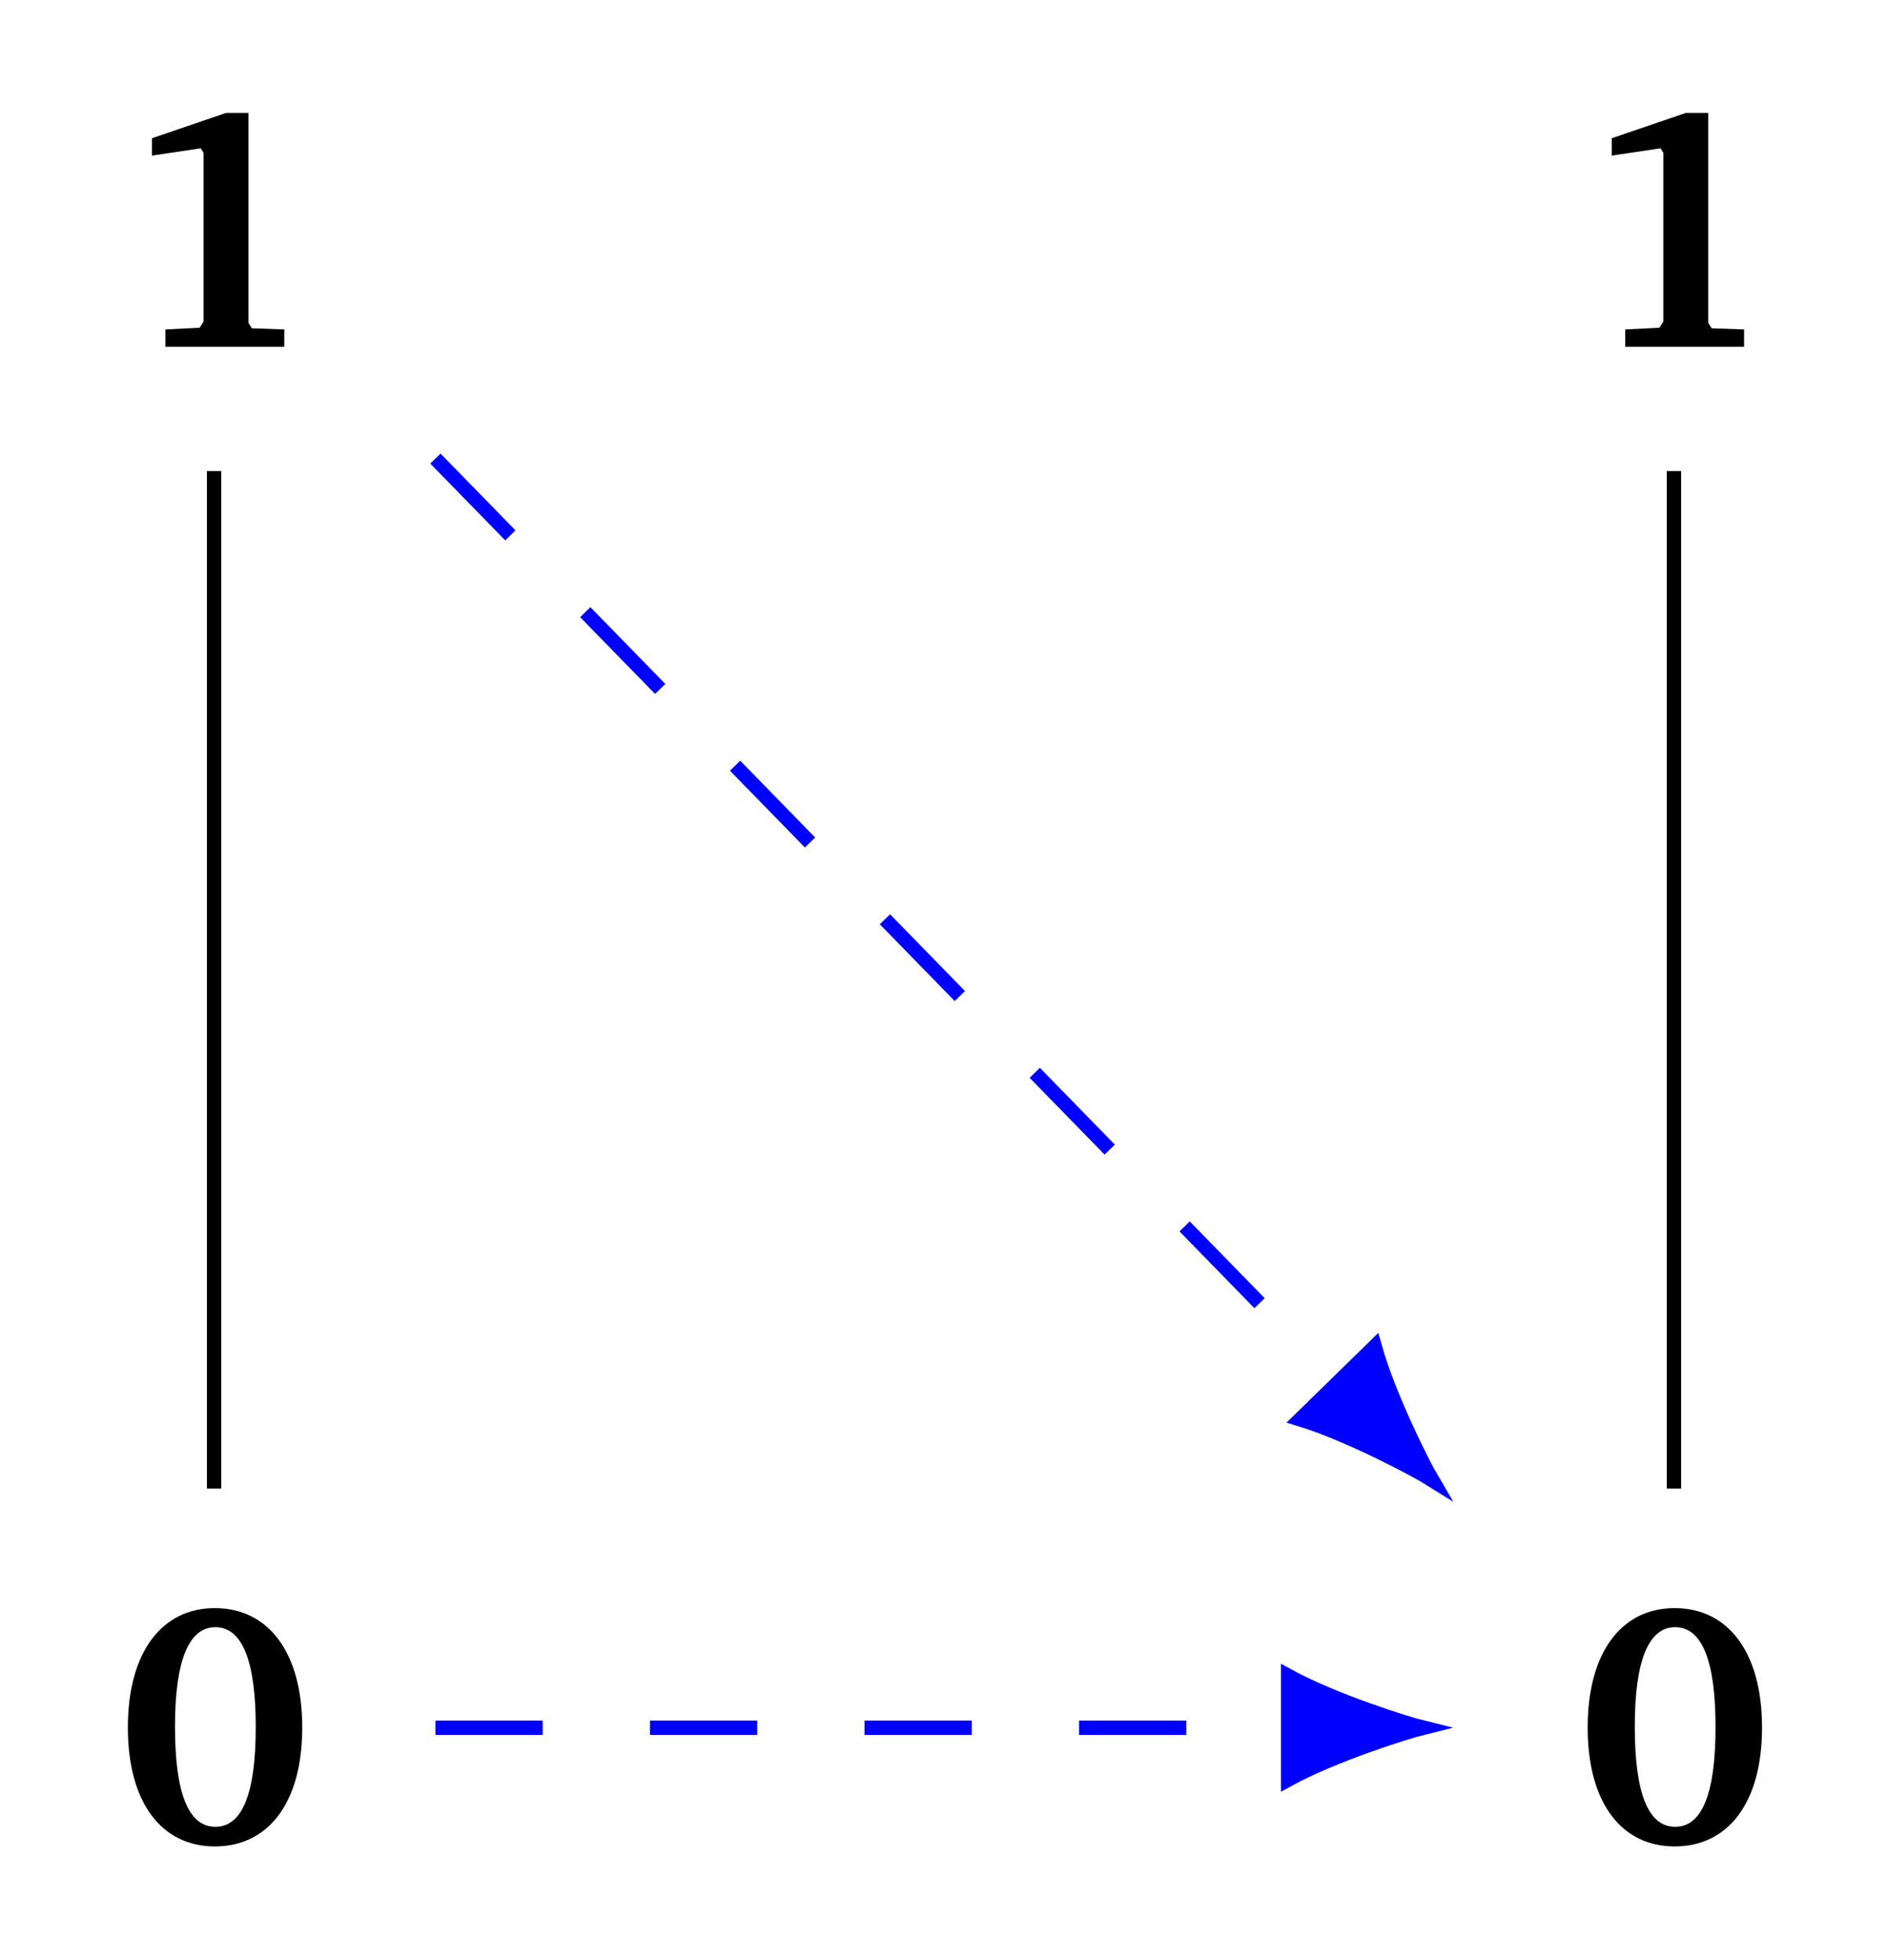 <?xml version="1.0" encoding="UTF-8"?>
<svg xmlns="http://www.w3.org/2000/svg" xmlns:xlink="http://www.w3.org/1999/xlink" width="105.218pt" height="109.198pt" viewBox="0 0 52.609 54.599" version="1.1">
<defs>
<g>
<symbol overflow="visible" id="glyph0-0">
<path style="stroke:none;" d=""/>
</symbol>
<symbol overflow="visible" id="glyph0-1">
<path style="stroke:none;" d="M 3.109 -6.516 L 1.047 -5.812 L 1.047 -5.328 L 2.406 -5.531 L 2.484 -5.406 L 2.484 -0.703 L 2.375 -0.531 L 1.422 -0.484 L 1.422 0 L 4.734 0 L 4.734 -0.484 L 3.828 -0.516 L 3.734 -0.672 L 3.734 -6.516 Z M 3.109 -6.516 "/>
</symbol>
<symbol overflow="visible" id="glyph0-2">
<path style="stroke:none;" d="M 2.797 -6.531 C 1.328 -6.531 0.375 -5.312 0.375 -3.203 C 0.375 -1.094 1.328 0.109 2.797 0.109 C 4.281 0.109 5.234 -1.094 5.234 -3.203 C 5.234 -5.312 4.281 -6.531 2.797 -6.531 Z M 2.812 -6 C 3.562 -6 3.938 -5.062 3.938 -3.219 C 3.938 -1.359 3.562 -0.438 2.812 -0.438 C 2.062 -0.438 1.688 -1.375 1.688 -3.234 C 1.688 -5.078 2.078 -6 2.812 -6 Z M 2.812 -6 "/>
</symbol>
</g>
<clipPath id="clip1">
  <path d="M 30 41 L 46 41 L 46 54.598 L 30 54.598 Z M 30 41 "/>
</clipPath>
</defs>
<g id="surface1">
<g style="fill:rgb(0%,0%,0%);fill-opacity:1;">
  <use xlink:href="#glyph0-1" x="3.188" y="9.663"/>
</g>
<g style="fill:rgb(0%,0%,0%);fill-opacity:1;">
  <use xlink:href="#glyph0-2" x="3.188" y="51.335"/>
</g>
<g style="fill:rgb(0%,0%,0%);fill-opacity:1;">
  <use xlink:href="#glyph0-1" x="43.865" y="9.663"/>
</g>
<g style="fill:rgb(0%,0%,0%);fill-opacity:1;">
  <use xlink:href="#glyph0-2" x="43.865" y="51.335"/>
</g>
<path style="fill:none;stroke-width:0.399;stroke-linecap:butt;stroke-linejoin:miter;stroke:rgb(0%,0%,0%);stroke-opacity:1;stroke-miterlimit:10;" d="M -0.001 -35.009 L -0.001 -6.661 " transform="matrix(1,0,0,-1,5.966,6.464)"/>
<path style="fill:none;stroke-width:0.399;stroke-linecap:butt;stroke-linejoin:miter;stroke:rgb(0%,0%,0%);stroke-opacity:1;stroke-miterlimit:10;" d="M 40.679 -35.009 L 40.679 -6.661 " transform="matrix(1,0,0,-1,5.966,6.464)"/>
<path style="fill:none;stroke-width:0.399;stroke-linecap:butt;stroke-linejoin:miter;stroke:rgb(0%,0%,100%);stroke-opacity:1;stroke-dasharray:2.989,2.989;stroke-miterlimit:10;" d="M 6.167 -6.313 L 31.3 -32.067 " transform="matrix(1,0,0,-1,5.966,6.464)"/>
<path style="fill-rule:nonzero;fill:rgb(0%,0%,100%);fill-opacity:1;stroke-width:0.399;stroke-linecap:butt;stroke-linejoin:miter;stroke:rgb(0%,0%,100%);stroke-opacity:1;stroke-miterlimit:10;" d="M 3.761 0 C 3.3 0.113 1.268 0.752 -0.002 1.447 L -0 -1.444 C 1.269 -0.752 3.3 -0.11 3.761 0 Z M 3.761 0 " transform="matrix(0.701,0.718,0.718,-0.701,37.267,38.531)"/>
<path style="fill:none;stroke-width:0.399;stroke-linecap:butt;stroke-linejoin:miter;stroke:rgb(0%,0%,100%);stroke-opacity:1;stroke-dasharray:2.989,2.989;stroke-miterlimit:10;" d="M 6.167 -41.673 L 29.929 -41.673 " transform="matrix(1,0,0,-1,5.966,6.464)"/>
<path style=" stroke:none;fill-rule:nonzero;fill:rgb(0%,0%,100%);fill-opacity:1;" d="M 39.656 48.137 C 39.195 48.023 37.164 47.387 35.895 46.691 L 35.895 49.582 C 37.164 48.887 39.195 48.25 39.656 48.137 Z M 39.656 48.137 "/>
<g clip-path="url(#clip1)" clip-rule="nonzero">
<path style="fill:none;stroke-width:0.399;stroke-linecap:butt;stroke-linejoin:miter;stroke:rgb(0%,0%,100%);stroke-opacity:1;stroke-miterlimit:10;" d="M 3.761 -0 C 3.3 0.113 1.269 0.75 -0.001 1.445 L -0.001 -1.446 C 1.269 -0.75 3.3 -0.114 3.761 -0 Z M 3.761 -0 " transform="matrix(1,0,0,-1,35.895,48.136)"/>
</g>
</g>
</svg>
